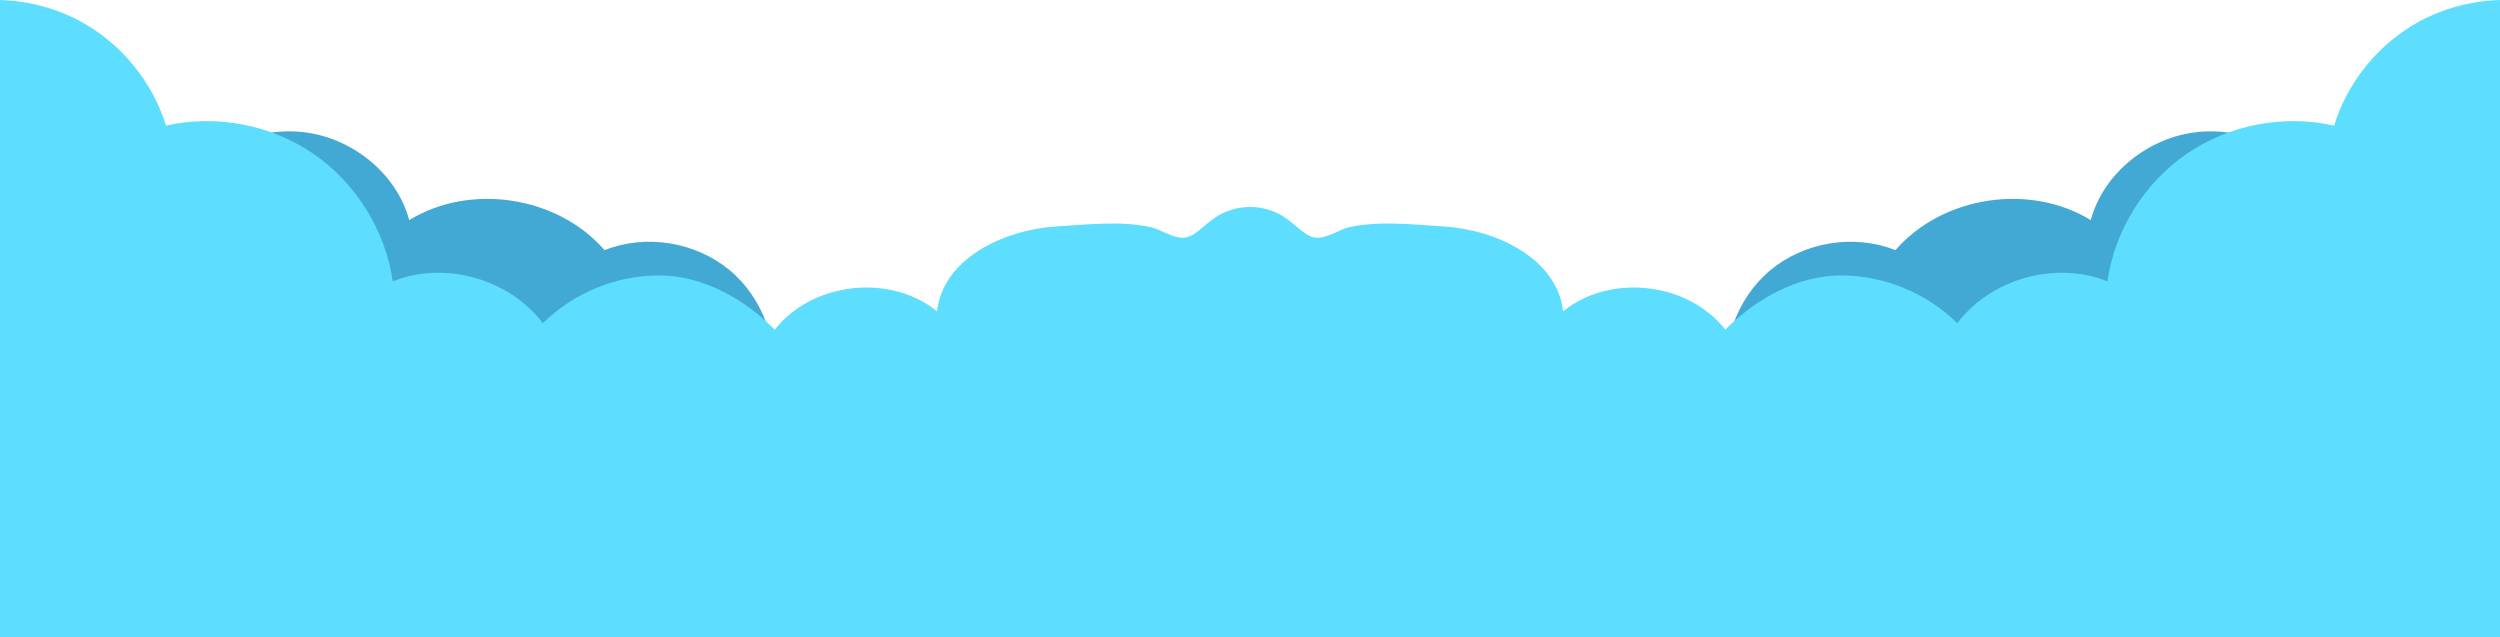 <?xml version="1.0" encoding="utf-8"?>
<!-- Generator: Adobe Illustrator 27.9.4, SVG Export Plug-In . SVG Version: 9.03 Build 54784)  -->
<svg version="1.1" id="Calque_1" xmlns="http://www.w3.org/2000/svg" xmlns:xlink="http://www.w3.org/1999/xlink" x="0px" y="0px"
	 viewBox="0 0 1867 475.9" style="enable-background:new 0 0 1867 475.9;" xml:space="preserve">
<style type="text/css">
	.st0{fill:#42a9d4;}
	.st1{fill:#5ddefe;}
</style>
<g>
	<path class="st0" d="M1290.6,290.7c-6.4-32.4,6.2-67.9,31.6-89s62.6-27.1,93.3-14.9c35.1-40.4,100.3-50.4,145.9-22.4
		c9.5-35.4,43.4-62,79.8-65.8s73.7,13.9,96.4,42.6c13.9,17.5,22.9,41,16.2,62.3c-6,18.9-22.9,32.1-39.9,42.3
		c-88.2,53.2-196.7,57.8-299.6,53.4c-42.7-1.8-85.3-4.9-127.8-9.3c-1.3-1.4,2.5-2.9,2.5-1"/>
</g>
<g>
	<path class="st0" d="M576.4,290.7c6.4-32.4-6.2-67.9-31.6-89s-62.6-27.1-93.3-14.9c-35.1-40.4-100.3-50.4-145.9-22.4
		c-9.5-35.4-43.4-62-79.8-65.8s-73.7,13.9-96.4,42.6c-13.9,17.5-22.9,41-16.2,62.3c6,18.9,22.9,32.1,39.9,42.3
		c88.2,53.2,196.7,57.8,299.6,53.4c42.7-1.8,85.3-4.9,127.8-9.3c1.3-1.4-2.5-2.9-2.5-1"/>
</g>
<path class="st1" d="M1806.6,16.1c-30.1,16.4-53.4,44.9-63.5,77.7c-37.5-8.5-78.4-0.7-110.1,21.1c-31.7,21.8-53.7,57.1-59.2,95.2
	c-38.7-15.5-87-2-112.1,31.3c-22.9-22.7-55.1-35.9-87.3-35.7c-32.3,0.2-63.2,17.5-85.9,40.5c-27.9-35.6-86-42.2-121.2-13.7
	c-4.4-39.4-49.6-60.9-89.2-63.4c-23.4-1.4-47.8-4.4-70.6,0.6c-7,1.5-17.1,8.9-25.5,7.7c-7.5-1.1-13.2-8.7-22.1-14.7
	c-0.1-0.1-0.2-0.1-0.2-0.2c-15.8-10.6-36.5-10.6-52.3,0c-0.1,0.1-0.2,0.1-0.2,0.2c-8.9,6-14.6,13.6-22.1,14.7
	c-8.4,1.2-18.5-6.2-25.5-7.7c-22.8-5-47.2-2-70.6-0.6c-39.6,2.5-84.8,24-89.2,63.4c-35.2-28.5-93.3-21.9-121.2,13.7
	c-22.7-23-53.6-40.3-85.9-40.5c-32.2-0.2-64.4,13-87.3,35.7c-25.1-33.3-73.4-46.8-112.1-31.3c-5.5-38.1-27.5-73.4-59.2-95.2
	c-31.7-21.8-72.6-29.6-110.1-21.1C113.8,61,90.5,32.5,60.4,16.1C41.9,6.1,21,0.6,0,0v475.9h933.5H1867V0
	C1846,0.6,1825.1,6.1,1806.6,16.1z"/>
</svg>
